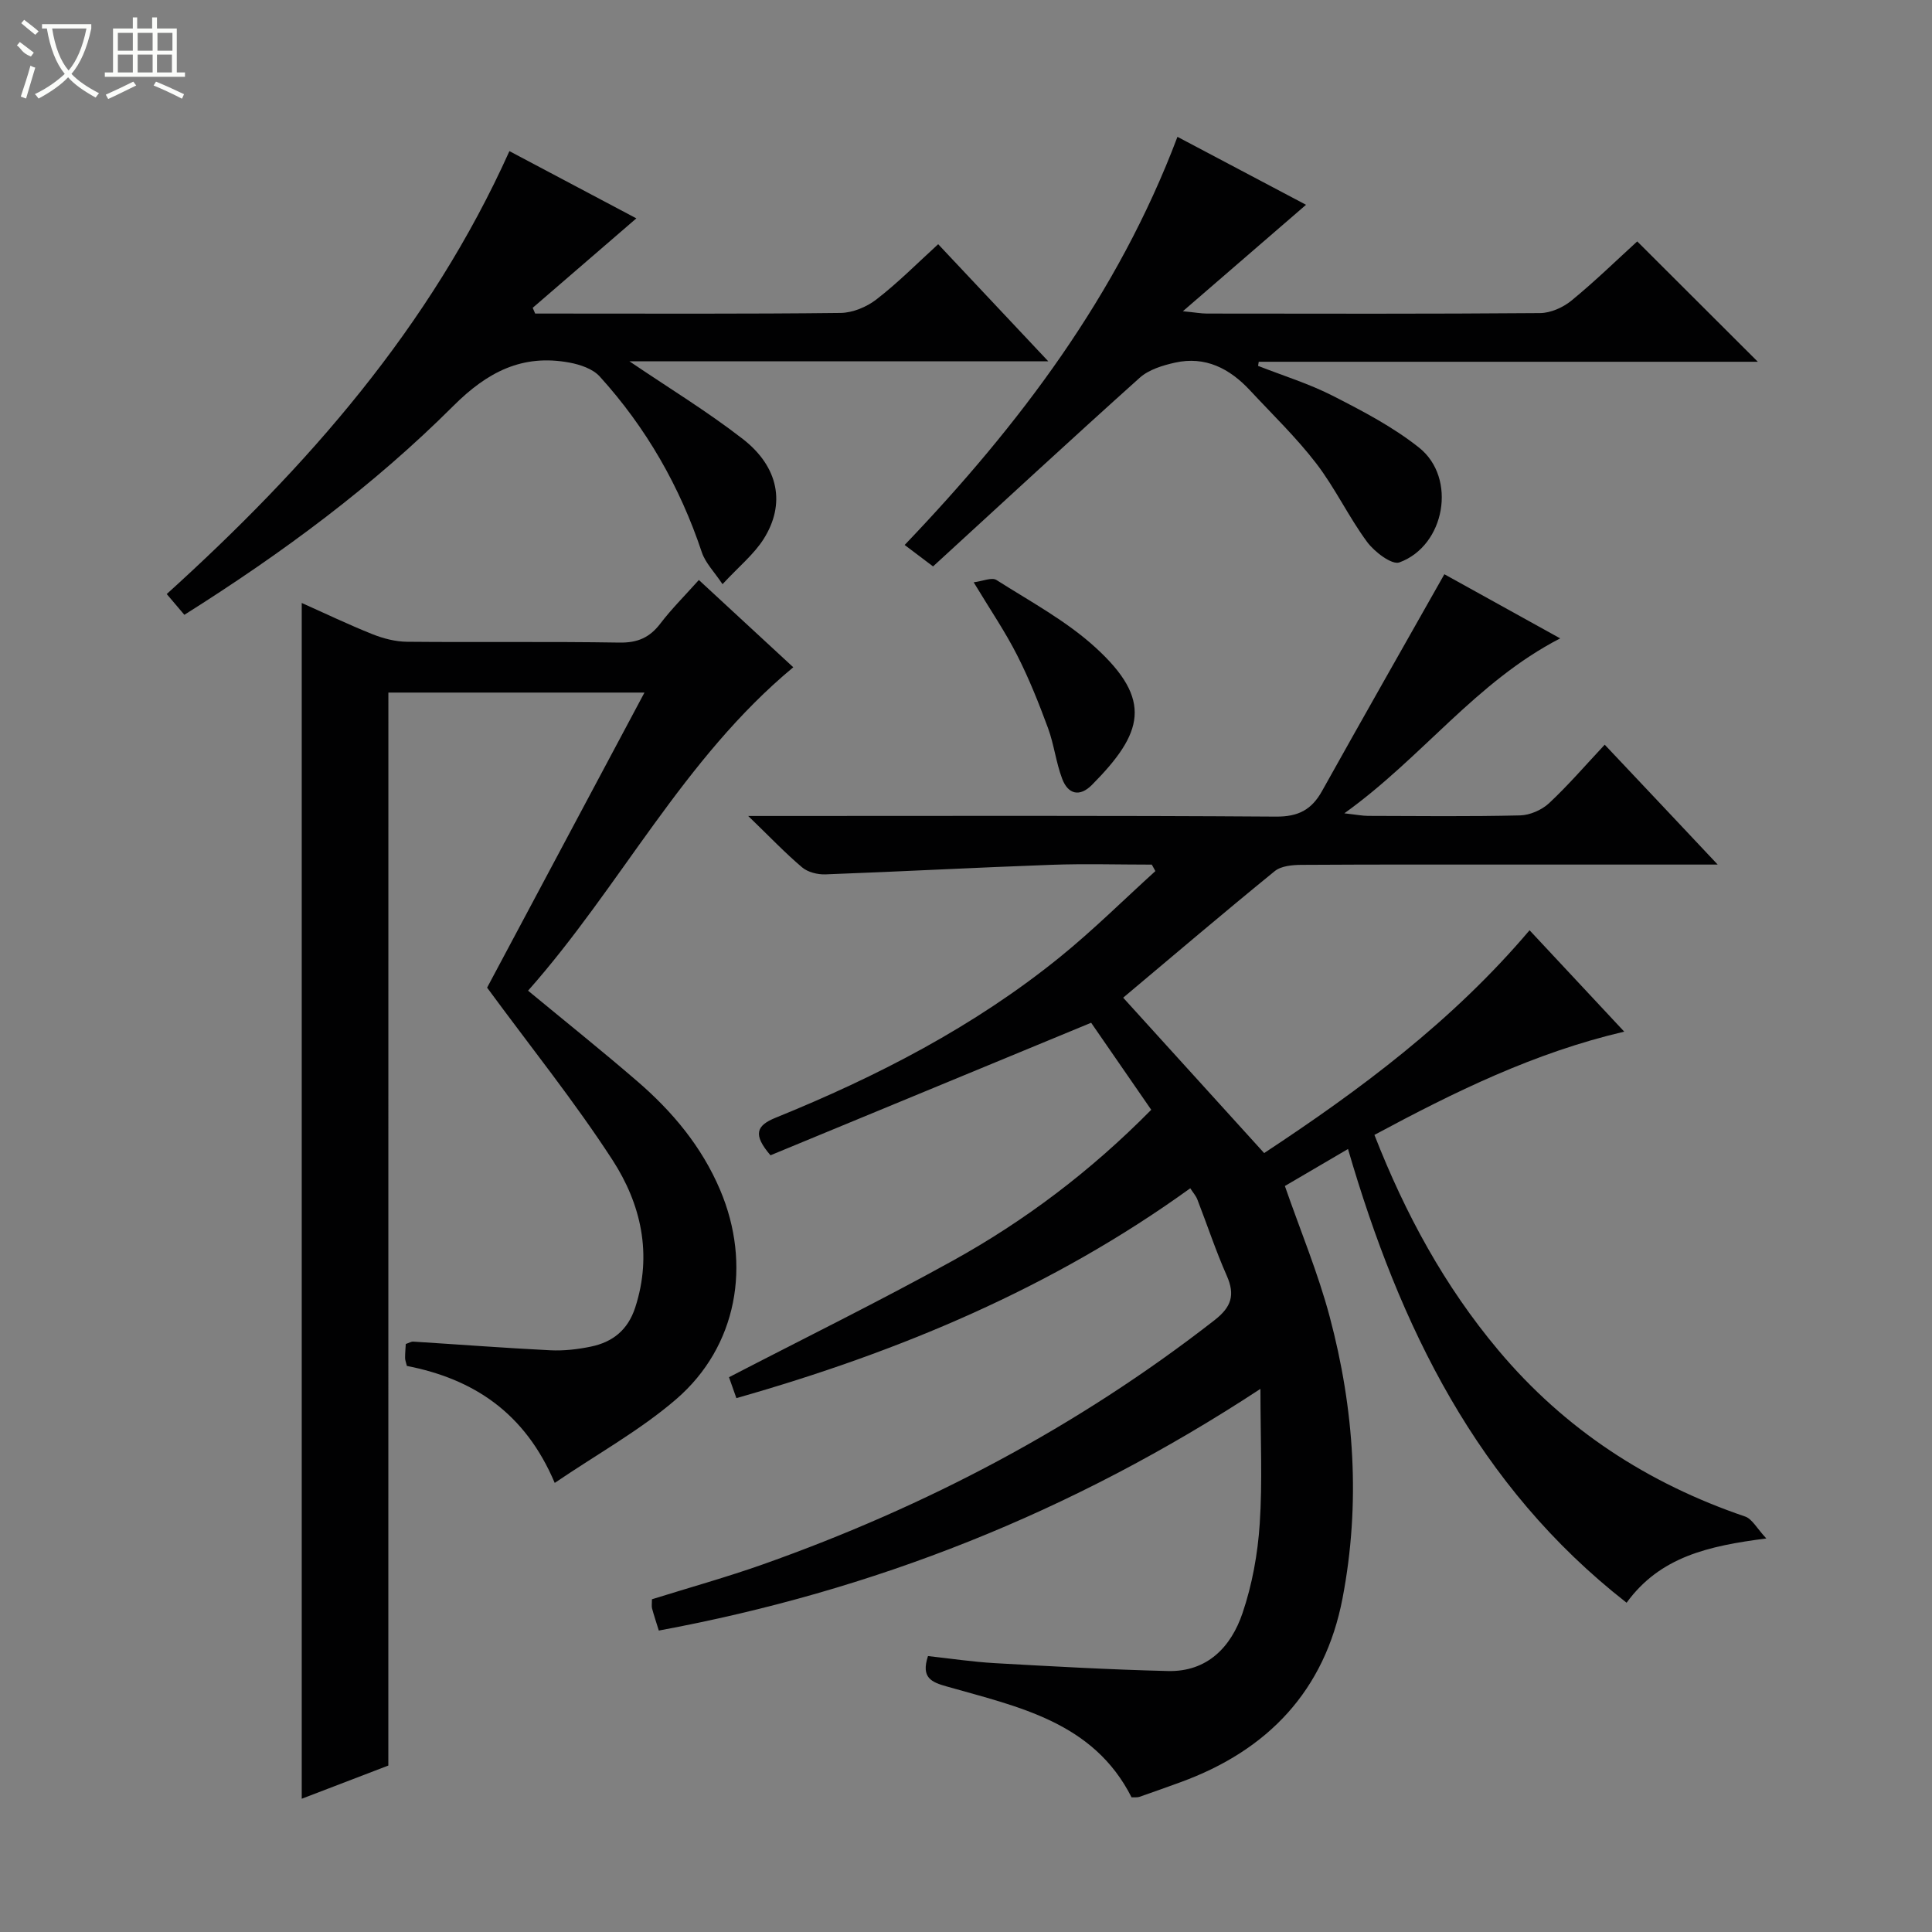<svg enable-background="new 0 0 400 400" viewBox="0 0 400 400" xmlns="http://www.w3.org/2000/svg"><rect x="0" y="0" width="400" height="400" fill="#808080" stroke="none"/><g fill="#010102"><path d="m355.63 179c-13.56 0-25.85 0-38.14 0-16 0-32-.04-48 .06-1.89.01-4.24.21-5.57 1.3-10.58 8.61-20.97 17.46-31.38 26.2 9.58 10.56 19.26 21.22 29.19 32.17 19.82-13.06 38.99-27.3 54.95-46.13 6.47 6.93 12.8 13.7 19.6 20.99-18.65 4.36-35.15 12.48-51.72 21.38 6.43 16.45 14.55 31.36 25.68 44.61 13.75 16.38 30.92 27.54 51.07 34.4 1.46.5 2.42 2.44 4.39 4.54-12.01 1.55-22 3.78-28.93 13.31-30.97-24.19-46.98-57.23-57.68-93.94-4.83 2.83-9.08 5.32-13.07 7.66 3.22 9.27 6.87 18.01 9.28 27.07 5.11 19.16 6.41 38.7 2.66 58.27-3.67 19.16-15.47 31.53-33.61 38.12-2.81 1.02-5.62 2.03-8.45 3.01-.45.15-.98.07-1.62.1-7.91-15.63-23.45-18.73-38.25-22.95-3.14-.89-5.4-1.76-3.9-6.3 4.48.49 9.17 1.2 13.89 1.47 11.92.67 23.85 1.34 35.78 1.63 8.16.2 13.08-4.99 15.45-11.99 2-5.89 3.15-12.25 3.56-18.47.59-8.75.15-17.57.15-27.96-39.18 25.72-80.21 41.82-124.56 50.04-.55-1.78-1.02-3.17-1.4-4.59-.12-.46-.02-.98-.02-1.89 7.65-2.39 15.44-4.56 23.05-7.25 33.76-11.97 65.09-28.45 93.42-50.53 3.49-2.72 4.31-5.2 2.54-9.21-2.28-5.15-4.05-10.53-6.09-15.78-.29-.75-.86-1.38-1.47-2.32-28.48 20.57-60.18 33.84-93.97 43.45-.62-1.77-1.15-3.27-1.53-4.33 15.67-8.12 31.15-15.73 46.23-24.07 15.03-8.31 28.67-18.61 41.19-31.3-4.37-6.33-8.6-12.45-12.44-18.02-22.55 9.32-44.55 18.41-66.39 27.44-3.69-4.3-2.93-6.15 1.05-7.77 21.05-8.54 41.13-18.89 58.87-33.26 6.88-5.58 13.2-11.85 19.77-17.81-.25-.45-.5-.9-.74-1.34-6.93 0-13.86-.21-20.78.04-15.6.56-31.2 1.4-46.8 1.98-1.61.06-3.64-.45-4.83-1.46-3.51-2.97-6.7-6.33-11.15-10.63h6.78c34.16 0 68.33-.11 102.49.13 4.63.03 7.37-1.42 9.53-5.29 8.24-14.77 16.61-29.47 25.33-44.89 7.25 4.01 15.42 8.54 23.98 13.28-17.45 9-28.53 24.64-44.69 36.22 2.52.28 3.71.52 4.89.53 10.5.03 21 .15 31.5-.1 2.04-.05 4.48-1.12 5.99-2.52 3.98-3.72 7.55-7.87 11.53-12.12 7.97 8.43 15.24 16.16 23.39 24.82z"/><path d="m80.4 365.54c-6.13 2.35-11.82 4.53-17.93 6.87 0-82.64 0-164.77 0-247.57 4.87 2.17 9.7 4.49 14.66 6.47 2.24.89 4.75 1.54 7.14 1.56 14.66.14 29.33-.07 43.99.17 3.74.06 6.24-1.03 8.46-3.94 2.31-3.03 5.05-5.75 7.97-9.02 6.62 6.12 13.15 12.15 19.55 18.07-22.8 18.93-35.74 45.33-54.91 66.96 7.93 6.55 15.43 12.55 22.69 18.82 7.25 6.26 13.28 13.49 17.08 22.45 6.53 15.38 3.55 32.38-9.08 43.29-7.45 6.43-16.25 11.29-25.17 17.35-6.17-14.57-16.86-21.53-30.61-24.22-.16-.68-.36-1.15-.37-1.62-.01-.97.09-1.94.14-2.92.66-.22 1.12-.52 1.56-.49 9.45.59 18.9 1.32 28.36 1.79 2.79.14 5.66-.19 8.41-.76 4.5-.93 7.66-3.43 9.18-8.11 3.58-11.04 1.19-21.42-4.72-30.54-7.84-12.08-16.91-23.36-25.95-35.67 10.26-19.24 21.25-39.84 32.58-61.09-18.08 0-35.28 0-53.02 0-.01 73.93-.01 148-.01 222.15z"/><path d="m194.24 50.56c7.57 8.05 14.82 15.76 22.79 24.24-29.52 0-58.03 0-86.72 0 8.09 5.49 16.1 10.36 23.47 16.08 7.47 5.8 8.9 13.49 4.32 20.72-2 3.16-5.07 5.64-8.51 9.35-1.69-2.54-3.55-4.4-4.29-6.62-4.54-13.61-11.52-25.79-21.14-36.39-1.43-1.58-4.05-2.46-6.26-2.87-9.73-1.8-16.95 1.89-24.04 8.97-16.52 16.49-35.27 30.39-55.69 43.25-1.09-1.29-2.22-2.62-3.65-4.3 29.03-26.27 54.52-55.19 70.95-91.7 8.96 4.75 17.68 9.37 26.28 13.92-7.27 6.27-14.36 12.4-21.46 18.52.17.4.34.79.51 1.19h4.25c19.66 0 39.33.1 58.99-.13 2.51-.03 5.41-1.24 7.43-2.81 4.44-3.43 8.42-7.45 12.77-11.42z"/><path d="m193.18 117.27c-2.21-1.67-3.76-2.84-5.88-4.44 23.79-24.9 44.12-51.76 56.48-84.5 9.16 4.84 17.77 9.39 26.62 14.07-8.35 7.22-16.46 14.22-25.5 22.04 2.58.25 3.8.48 5.02.48 22.98.02 45.97.09 68.95-.1 2.19-.02 4.76-1.17 6.49-2.59 4.88-4 9.41-8.42 13.61-12.25 8.44 8.42 16.72 16.68 24.97 24.92-34.06 0-68.7 0-103.33 0-.05.28-.09.57-.14.85 5.19 2.04 10.57 3.69 15.51 6.22 6.17 3.15 12.45 6.43 17.84 10.72 7.86 6.27 5.38 20.29-4.09 23.75-1.56.57-5.16-2.18-6.68-4.23-3.83-5.19-6.62-11.16-10.54-16.27-4.14-5.38-9.08-10.14-13.72-15.13-4.2-4.51-9.23-7.13-15.52-5.73-2.55.57-5.41 1.44-7.28 3.11-14.35 12.87-28.5 25.97-42.81 39.08z"/><path d="m201.59 120.56c1.86-.23 3.76-1.09 4.71-.48 7 4.45 14.47 8.46 20.53 14 11.89 10.86 9.87 17.7-.74 28.41-2.57 2.6-4.98 1.94-6.18-1.26-1.28-3.38-1.68-7.09-2.93-10.49-1.89-5.12-3.92-10.23-6.39-15.08-2.47-4.87-5.57-9.42-9-15.1z"/></g><path d="m6.4 11.7c-2-.8-1.9-1.6-2.9-2.3l.6-.7c.9.7 1.9 1.4 2.9 2.2zm-2.1 8.3c.7-2.1 1.4-4.2 2-6.4.2.1.6.3 1 .4-.7 2.3-1.3 4.4-1.9 6.4zm3-12.8c-1.1-.9-2.1-1.7-2.9-2.4l.6-.7c1 .8 2 1.5 3 2.4zm1.4-1.3v-.9h10.2v.9c-.9 4.2-2.3 7.3-4.1 9.4 1.3 1.4 3.2 2.7 5.7 4-.2.2-.4.5-.7.9-2.5-1.4-4.4-2.7-5.7-4.2-1.4 1.5-3.5 3-6.1 4.4 0 0 0 0-.1-.1-.3-.4-.5-.7-.7-.8 2.7-1.3 4.7-2.8 6.2-4.2-1.8-2.2-3-5.3-3.7-9.4zm9.2 0h-7.1c.6 3.8 1.7 6.7 3.4 8.7 1.7-2 2.9-4.8 3.7-8.7z" fill="#fbfcfa"/><path d="m31.6 3.6h.9v2.3h4.1v9.1h1.7v.9h-16.6v-.9h1.7v-9.1h4.1v-2.3h.9v2.3h3.1v-2.3zm-4 13.3.6.8c-1.9.9-3.8 1.9-5.8 2.8-.2-.3-.3-.6-.5-.9 2-.9 3.9-1.8 5.7-2.7zm-3.2-10.1v3.7h3.1v-3.7zm0 4.5v3.7h3.1v-3.7zm4.1-4.5v3.7h3.1v-3.7zm0 4.5v3.7h3.1v-3.7zm9.1 9.1c-2.1-1.1-4.1-2-5.8-2.7l.5-.8c2.2.9 4.1 1.8 5.8 2.6l-.4.9zm-1.9-13.6h-3.1v3.7h3.1zm-3.2 4.5v3.7h3.1v-3.7z" fill="#fbfcfa"/></svg>